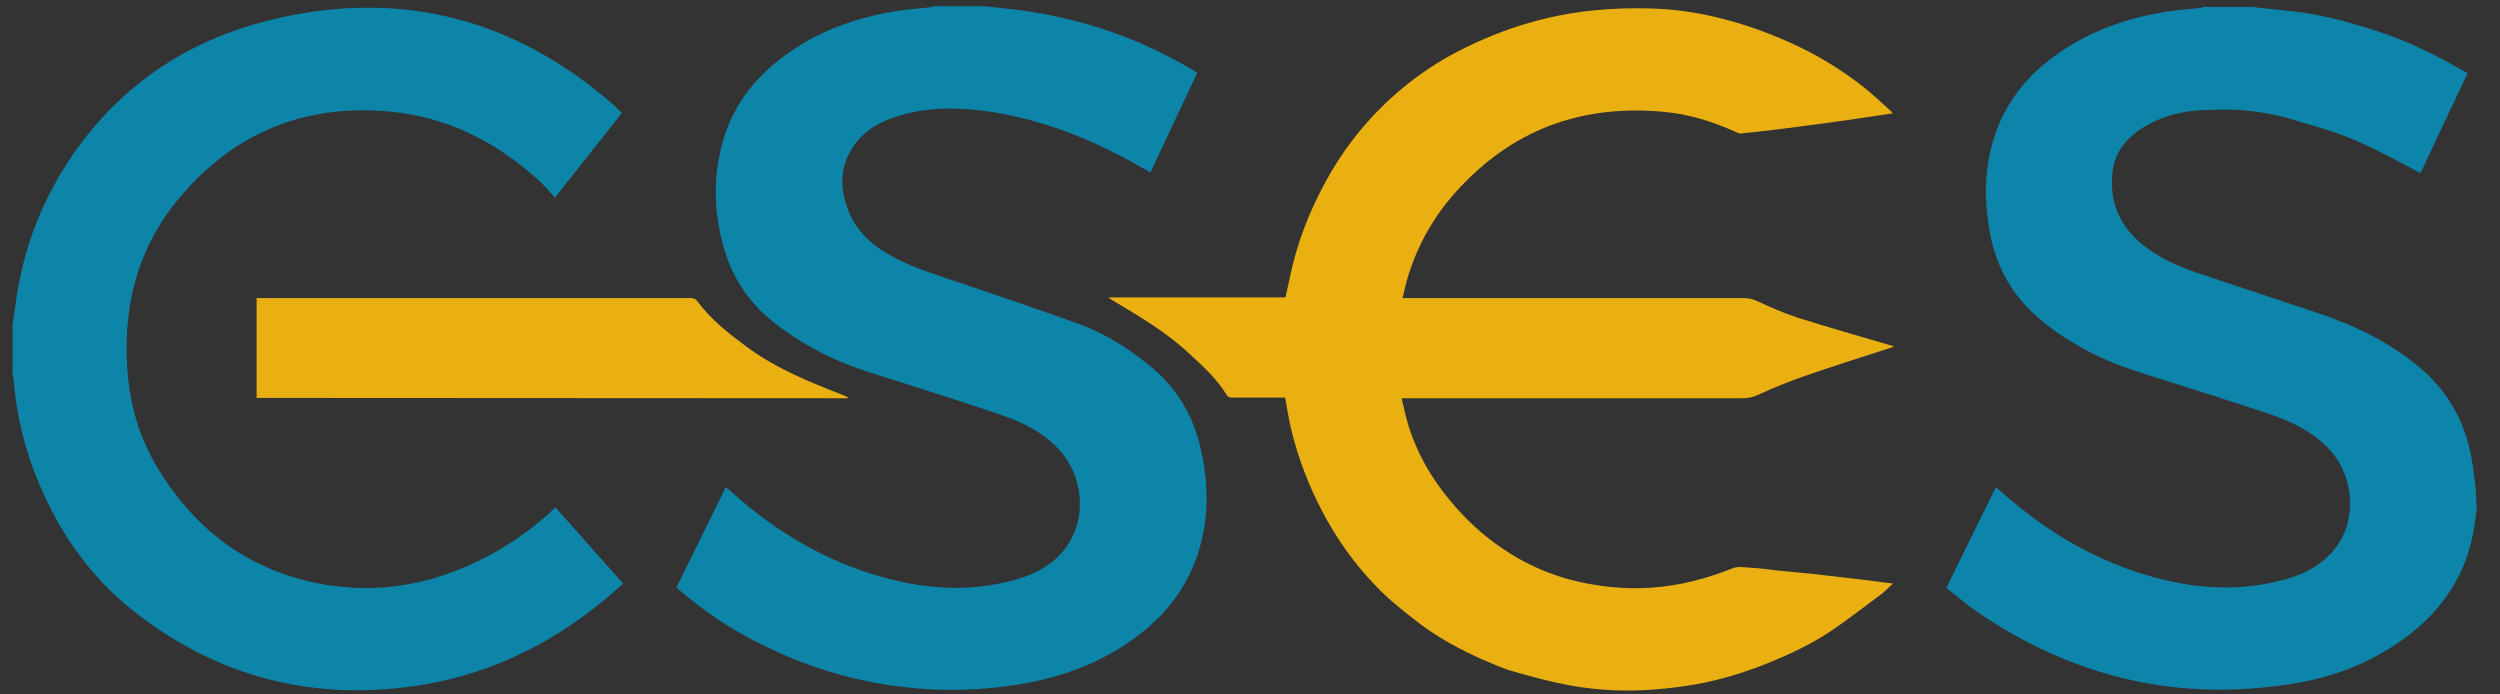 <?xml version="1.0" encoding="utf-8"?>
<!-- Generator: Adobe Illustrator 22.1.0, SVG Export Plug-In . SVG Version: 6.00 Build 0)  -->
<svg version="1.1" id="Layer_1" xmlns="http://www.w3.org/2000/svg" xmlns:xlink="http://www.w3.org/1999/xlink" x="0px" y="0px"
	 viewBox="0 0 796 221.1" style="enable-background:new 0 0 796 221.1;" xml:space="preserve">
<rect x="0" y="0" width="796" height="221.1" fill="#333333" stroke="none"/>
<style type="text/css">
	.st0{fill:#0C85A9;}
	.st1{fill:#0D85AA;}
	.st2{fill:#EAB011;}
	.st3{fill:#F9EAC2;}
</style>
<title>cses_logo_vector</title>
<g>
	<path class="st0" d="M313.7,2c1.8,0.2,3.6,0.4,5.3,0.6c21.9,2.1,42.4,8.6,61.3,20c0.3,0.2,0.5,0.4,0.9,0.6l-14.9,31.7
		c-4.1-2.3-8.1-4.6-12.2-6.6c-12.1-6.1-24.8-10.5-38.1-12.6c-10.1-1.6-20.3-1.8-30.2,1.3c-5.2,1.6-9.9,4.1-13.3,8.5
		c-5.2,6.8-5.3,14.3-2.3,21.8c2.8,7.1,8.4,11.5,14.9,14.9c7,3.6,14.5,5.8,21.9,8.3c12.5,4.3,25,8.4,37.4,13
		c8.2,3.1,15.5,7.8,22.3,13.5c8.3,6.9,13.4,15.8,15.7,26.2c2.9,13.1,2.5,26.1-3.1,38.5c-4.6,10.2-12.2,17.8-21.4,23.8
		c-10.6,6.9-22.3,10.7-34.6,12.6c-11.1,1.7-22.3,2-33.4,0.9c-16.3-1.6-31.7-6.1-46.4-13.3c-9.9-4.7-19-10.8-27.3-17.9
		c-0.3-0.2-0.5-0.5-0.8-0.8l15.7-31.9c2.5,2.1,4.8,4.2,7.2,6.2c14.6,11.8,30.9,20.2,49.4,24.1c12.1,2.5,24.2,2.5,36.2-1
		c5.9-1.7,11.3-4.6,15.1-9.6c7.3-9.3,6.2-23.5-2.4-32.3c-4.8-4.9-10.7-7.9-17-10.1c-10.8-3.7-21.6-7.1-32.5-10.6
		c-7.8-2.5-15.7-4.7-23.2-8.3c-6.5-3.1-12.6-6.9-18.1-11.3c-8.1-6.6-13.3-15-15.8-25c-2.8-10.8-2.9-21.6,0.2-32.3
		c3.5-12.2,11.1-21.4,21.5-28.5c10.3-7.1,21.8-11,34-12.9c3.6-0.6,7.2-0.8,10.8-1.2c0.2-0.1,0.4-0.1,0.6-0.3L313.7,2z"/>
	<path class="st1" d="M788.6,162c-0.3,1.9-0.5,3.8-0.8,5.7c-2.3,15.1-10.1,26.7-22.3,35.6c-10.3,7.5-21.9,12.1-34.4,14.2
		c-37.2,6.3-71.3-1.7-102.3-23.2c-2.9-2-5.6-4.4-8.4-6.6c-0.2-0.2-0.5-0.4-0.7-0.5l15.8-32.1c2.2,1.9,4.2,3.7,6.3,5.4
		c14.1,11.6,29.8,20,47.6,24.2c12.9,3.1,25.9,3.3,38.8-0.4c5.6-1.6,10.7-4.3,14.6-8.8c7.9-9.1,7.1-23.9-1.5-32.8
		c-5-5.2-11.3-8.3-17.9-10.6c-11.2-3.8-22.5-7.3-33.8-10.9c-8.3-2.6-16.6-5.1-24.4-9.2c-7.9-4.2-15.4-9.1-21.3-15.9
		c-6-7-9.4-15.2-10.7-24.2c-1.5-9.6-1.2-19.1,1.8-28.3c3.9-12.3,12-21.3,22.6-28.1c9.9-6.4,20.8-10,32.4-11.8
		c3.6-0.6,7.3-0.8,10.9-1.2c0.2-0.1,0.4-0.1,0.6-0.3H718c0.2,0.1,0.4,0.2,0.6,0.2c3.8,0.4,7.6,0.8,11.4,1.2
		c8.1,0.9,15.9,2.9,23.7,5.3c7.9,2.4,15.4,5.5,22.7,9.3c3.1,1.6,6.1,3.4,9.3,5.1c-5.1,10.8-10.1,21.3-15,31.8
		c-5.4-2.8-10.7-5.7-16.1-8.3c-3.5-1.7-7.1-3.2-10.8-4.5c-5-1.7-10-3.1-15.1-4.6c-5.8-1.6-11.7-2.5-17.7-2.8
		c-3.4-0.1-6.9,0.1-10.3,0.2c-5.8,0.3-11.4,1.7-16.6,4.5c-10.2,5.5-12.4,12.9-11.5,21.6c0.7,7.1,4.6,12.7,10.1,17.1
		c4.9,3.8,10.4,6.3,16.1,8.3c13.3,4.5,26.6,8.8,39.9,13.3c11.4,3.9,22.1,9.1,31.5,16.9c10.1,8.4,15.5,19.2,17.2,32
		c0.3,2.1,0.6,4.2,0.8,6.3L788.6,162z"/>
	<path class="st0" d="M4,103.2c0.3-1.9,0.6-3.9,0.9-5.9c2.4-18.9,9.3-36,20.6-51.3c15.2-20.4,35.6-33.4,60-39.5
		c41.4-10.3,78.3-0.9,110.3,27.3c0.7,0.6,1.4,1.4,2.2,2.2l-21.3,26.9c-1.8-1.9-3.4-3.8-5.2-5.5c-13.3-12.1-28.8-20-46.7-21.8
		c-27.7-2.8-50.8,6.7-68.5,28.4c-10.2,12.5-15.3,27.1-15.9,43.1c-0.6,15,2,29.2,9.9,42.1c12.3,20.2,29.9,33.1,53.5,37
		c16.8,2.7,32.8,0,48.1-7.4c9-4.3,17.3-10,24.6-16.9c0.1-0.1,0.3-0.2,0.4-0.3l21.5,24.2c-2.3,2-4.4,4-6.8,5.9
		c-17.6,14.3-37.6,23.7-60.1,26.8c-32.8,4.6-62.6-3.2-88.8-23.8c-15.5-12.2-25.9-28.2-32.6-46.7C7,139.2,5,130,4.3,120.5
		c-0.1-0.3-0.2-0.6-0.3-0.9V103.2z"/>
	<path class="st2" d="M446.3,127c0.8,3.1,1.4,6.3,2.4,9.3c2.8,8.6,7.3,16.3,13.1,23.2c4.8,5.8,10.3,10.9,16.5,15.1
		c8.2,5.6,17.4,9.4,27.1,11.2c6.8,1.3,13.7,1.8,20.6,1.3c8.9-0.6,17.5-2.9,25.8-6.2c1.7-0.7,4-0.2,6-0.1c2.6,0.1,5.1,0.5,7.7,0.8
		c4.1,0.4,8.2,0.8,12.3,1.2c5.2,0.6,10.3,1.2,15.5,1.8c3.1,0.4,6.1,0.8,9.4,1.2c-1.4,1.3-2.6,2.6-4,3.6c-5.1,3.8-10.1,7.7-15.4,11.3
		c-6.5,4.4-13.6,7.7-20.8,10.6c-7.3,2.9-14.8,5.2-22.6,6.6c-4.3,0.7-8.6,1.3-12.9,1.6c-4.2,0.4-8.5,0.4-12.7,0.3
		c-4.9-0.2-9.8-0.7-14.6-1.6c-6-1.1-11.9-2.7-17.8-4.4c-3.3-0.9-6.5-2.4-9.6-3.7c-7.1-3.1-13.9-6.8-20.1-11.4
		c-2.9-2.2-5.8-4.5-8.6-6.9c-1.9-1.6-3.8-3.4-5.5-5.2c-6.8-7-12.4-14.9-17-23.6c-4.5-8.5-7.9-17.5-10.1-26.8
		c-0.7-3.1-1.2-6.2-1.8-9.6h-1.4c-5.1,0-10.3,0-15.4,0c-0.9,0-1.5-0.2-2-1.1c-3-4.9-7.2-8.7-11.4-12.6c-7.4-7-16.1-12.1-24.8-17.3
		c-0.2-0.1-0.3-0.2-0.5-0.3c-0.2-0.1-0.4-0.3-0.7-0.6h56.3c0.4-2,0.9-3.9,1.3-5.9c2.2-10.9,6.1-21.1,11.4-30.8
		c3.2-5.9,6.9-11.4,11.2-16.6c8-9.6,17.6-17.6,28.5-23.7C476,9.9,491.3,4.9,507.5,3.3c6.1-0.6,12.2-0.8,18.3-0.6
		c6.8,0.2,13.6,1.1,20.3,2.7c8.1,1.9,15.9,4.6,23.5,8c8.1,3.6,15.7,8.1,22.7,13.5c3.5,2.6,6.6,5.7,9.9,8.6c0.1,0.2,0.3,0.4,0.4,0.6
		c-4.8,0.7-9.5,1.4-14.1,2.1c-7.3,1-14.5,2-21.8,2.9c-4.1,0.5-8.2,1-12.4,1.4c-0.4,0-0.9-0.1-1.2-0.3c-7.5-3.4-15.3-5.9-23.5-6.6
		c-25-2.3-46.5,5-64,23.3c-9.4,9.7-16.1,21.6-19,36h1.7c35.7,0,71.4,0,107,0c1.6,0,3.1,0.4,4.5,1.1c4.1,1.9,8.2,3.7,12.4,5.1
		c9.9,3.1,20,6,29.9,8.9c0.3,0.1,0.6,0.2,0.9,0.4c-9.6,3.1-19.1,6.1-28.6,9.4c-4.9,1.7-9.8,3.7-14.6,5.9c-1.6,0.8-3.4,1.1-5.1,1.1
		c-35.4,0-70.8,0-106.2,0c-0.6,0-1.3,0-1.9,0L446.3,127z"/>
	<path class="st2" d="M81.7,126.7V94.9h1.7c45.5,0,91,0,136.4,0c1.1,0,1.7,0.3,2.4,1.2c4.2,5.7,9.7,10,15.4,14.2
		c9.5,7.1,20.3,11.4,31.1,15.6c0.6,0.2,1.1,0.5,1.5,0.9L81.7,126.7L81.7,126.7z"/>
	<path class="st3" d="M446.3,127l0.2-0.2L446.3,127z"/>
</g>
</svg>
